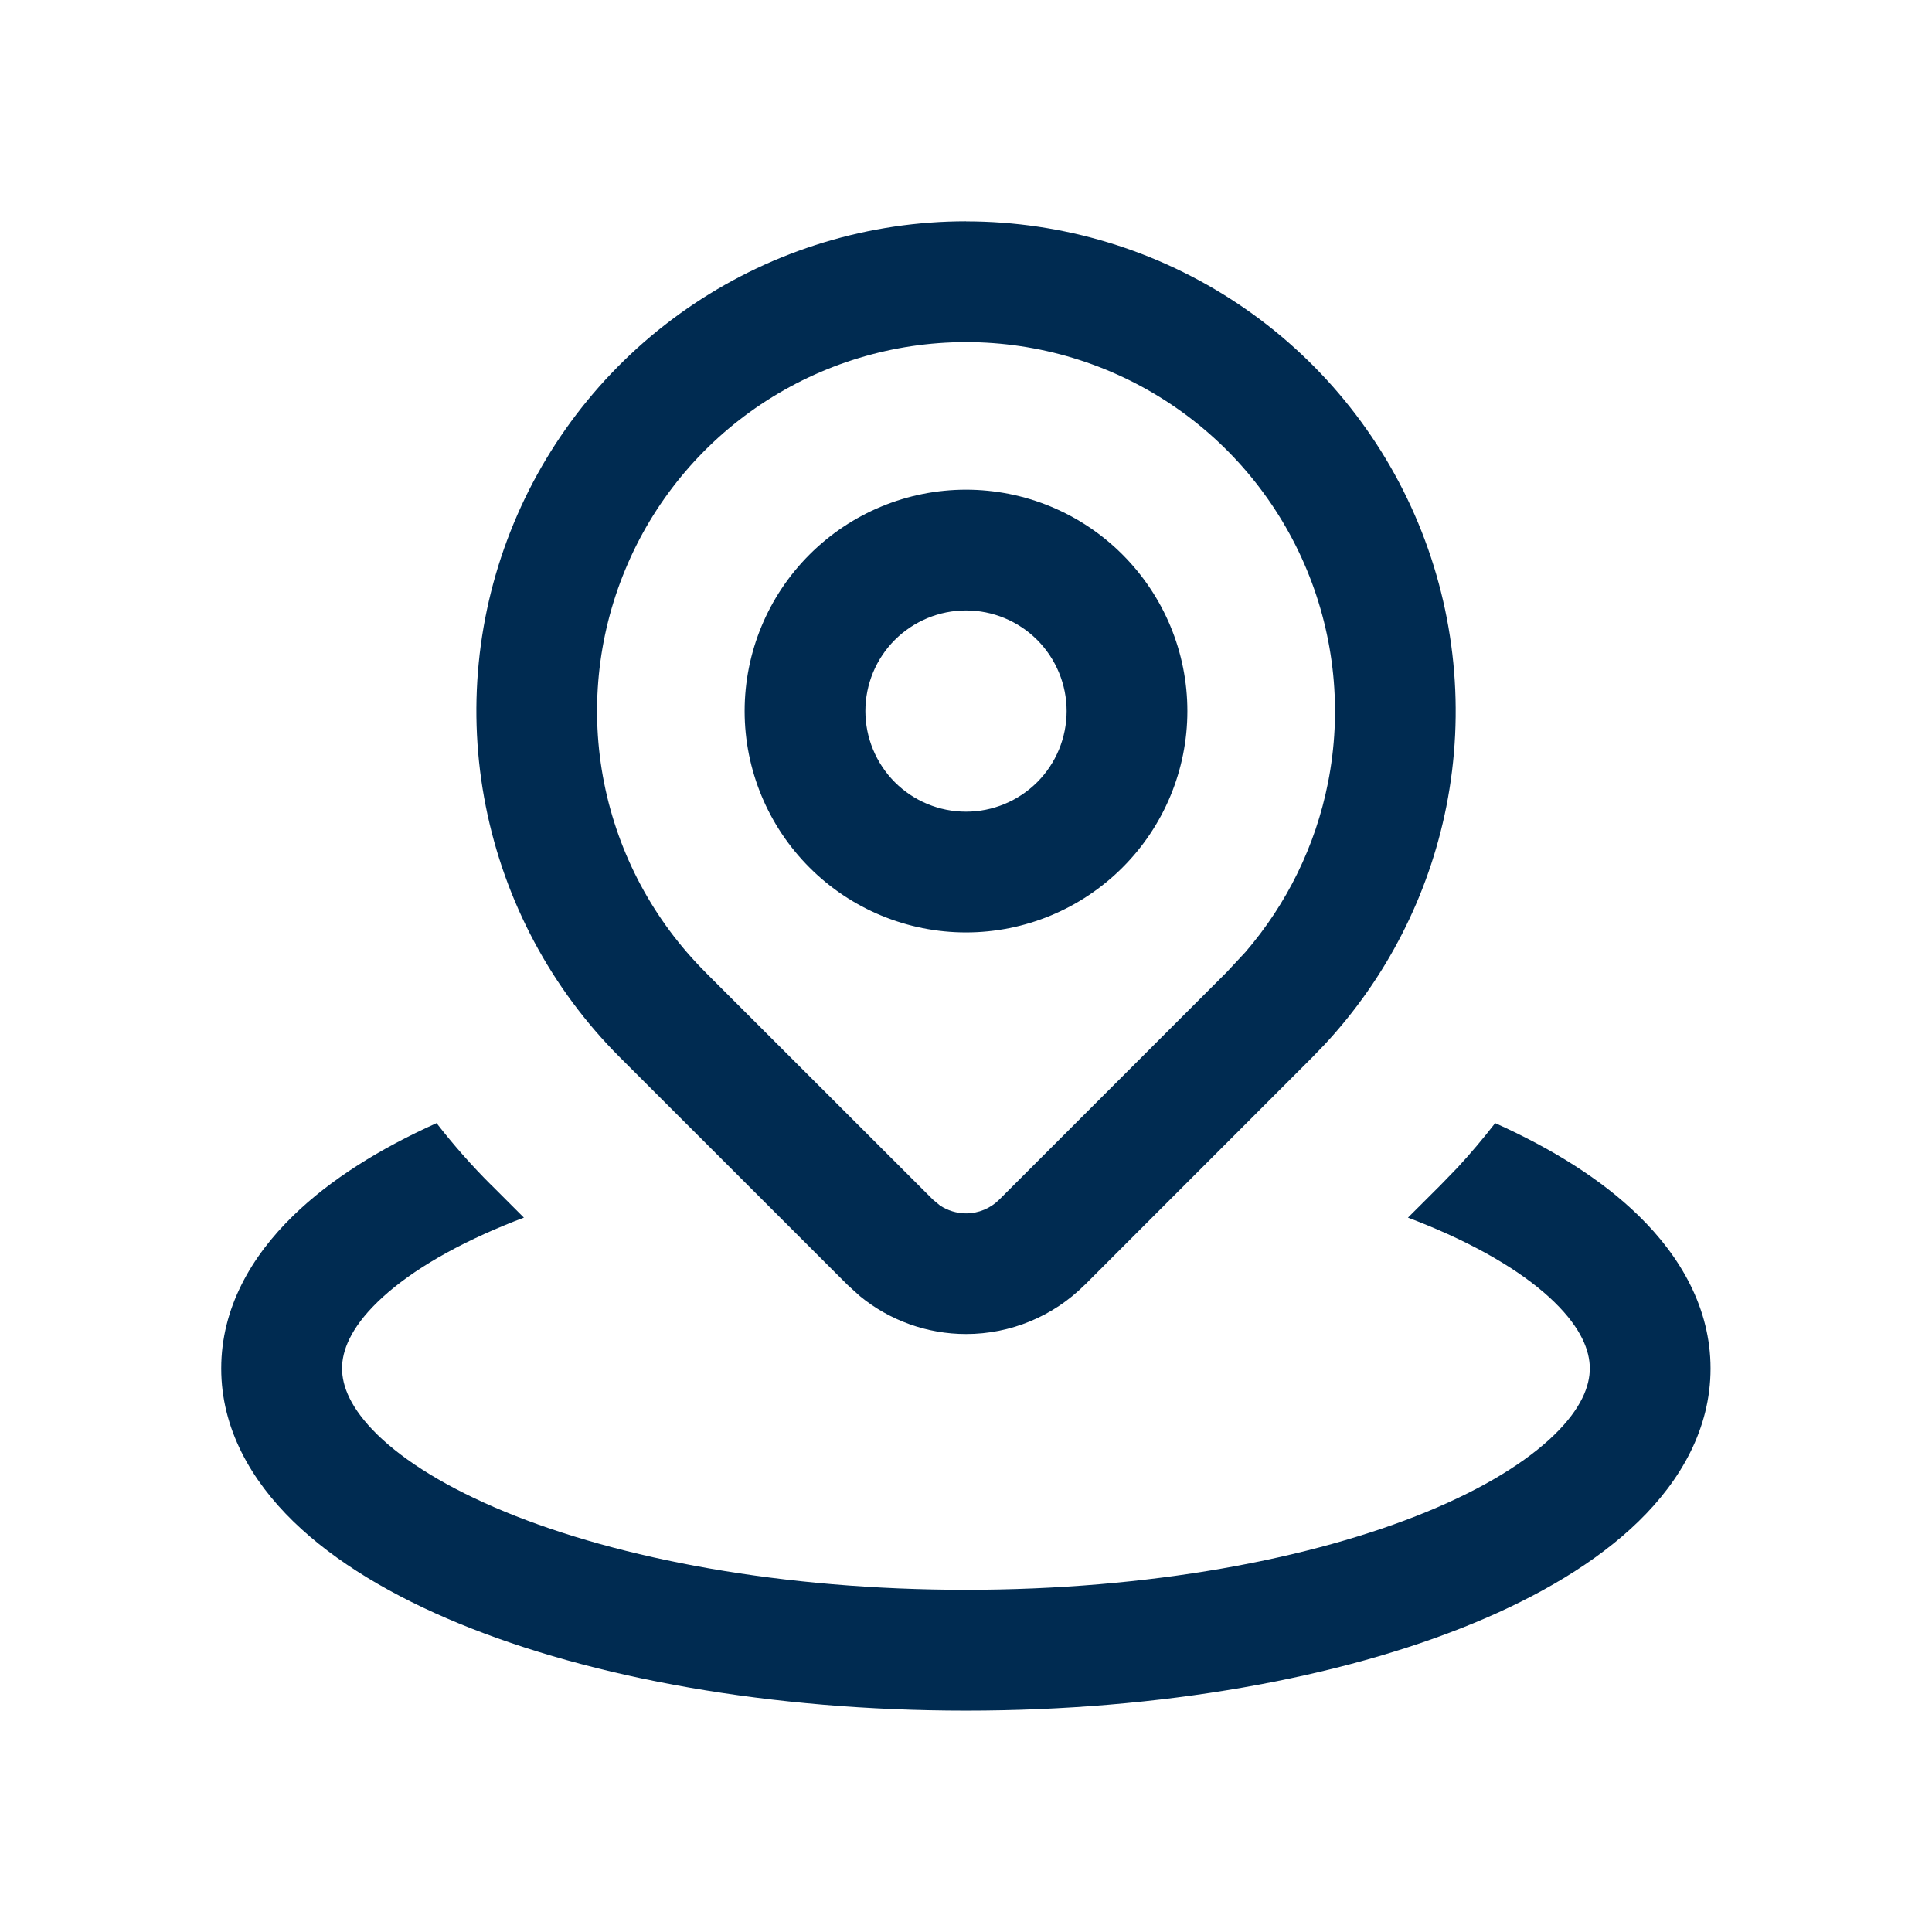 <svg width="24" height="24" viewBox="0 0 24 24" fill="none" xmlns="http://www.w3.org/2000/svg">
<path d="M18.574,13.952c0.706,0.317 1.32,0.699 1.781,1.149c0.523,0.51 0.894,1.152 0.894,1.899c0,0.748 -0.371,1.39 -0.894,1.899c-0.521,0.507 -1.237,0.93 -2.06,1.269c-1.649,0.679 -3.875,1.082 -6.296,1.082c-2.421,0 -4.647,-0.403 -6.296,-1.082c-0.823,-0.339 -1.538,-0.761 -2.06,-1.269c-0.523,-0.51 -0.895,-1.152 -0.895,-1.899c0,-0.748 0.371,-1.39 0.895,-1.899c0.461,-0.449 1.075,-0.832 1.78,-1.149c0.211,0.271 0.438,0.529 0.683,0.773h0.001l0.401,0.401c-0.08,0.03 -0.158,0.06 -0.234,0.092c-0.715,0.294 -1.245,0.626 -1.584,0.956c-0.337,0.328 -0.441,0.607 -0.441,0.825c0,0.219 0.105,0.497 0.441,0.825c0.339,0.33 0.869,0.661 1.584,0.956c1.427,0.588 3.451,0.969 5.725,0.969c2.274,0 4.297,-0.381 5.725,-0.969c0.715,-0.294 1.245,-0.626 1.584,-0.956c0.337,-0.328 0.441,-0.607 0.441,-0.825c0,-0.219 -0.105,-0.497 -0.441,-0.825c-0.339,-0.33 -0.869,-0.662 -1.584,-0.956c-0.076,-0.032 -0.155,-0.062 -0.234,-0.092l0.402,-0.401l0.215,-0.222c0.164,-0.177 0.319,-0.362 0.467,-0.552zM12,2.75c1.203,0 2.38,0.357 3.38,1.025c1,0.668 1.78,1.618 2.24,2.729c0.46,1.111 0.581,2.335 0.347,3.515c-0.22,1.106 -0.743,2.129 -1.509,2.953l-0.156,0.162l-2.828,2.829h-0.001c-0.391,0.39 -0.92,0.609 -1.472,0.609c-0.483,0 -0.95,-0.168 -1.32,-0.472l-0.152,-0.138l-2.83,-2.829c-0.851,-0.851 -1.429,-1.935 -1.664,-3.115c-0.235,-1.18 -0.115,-2.403 0.346,-3.515c0.46,-1.111 1.241,-2.061 2.241,-2.729c1,-0.668 2.176,-1.025 3.379,-1.025zM12,4.25c-0.906,0 -1.792,0.269 -2.546,0.772c-0.754,0.504 -1.342,1.219 -1.688,2.057c-0.347,0.837 -0.438,1.759 -0.261,2.648c0.177,0.889 0.614,1.706 1.255,2.347h-0.001l2.83,2.828l0.088,0.073c0.095,0.063 0.208,0.098 0.324,0.098c0.154,-0 0.303,-0.062 0.412,-0.171l2.828,-2.828l0.231,-0.248c0.515,-0.598 0.87,-1.321 1.024,-2.099c0.177,-0.889 0.085,-1.811 -0.262,-2.648c-0.347,-0.837 -0.934,-1.553 -1.688,-2.057c-0.754,-0.504 -1.641,-0.772 -2.547,-0.772zM12,6.083c0.729,0 1.429,0.29 1.944,0.806c0.516,0.516 0.806,1.215 0.806,1.944c0,0.729 -0.29,1.429 -0.806,1.944c-0.516,0.516 -1.215,0.806 -1.944,0.806c-0.729,0 -1.429,-0.29 -1.944,-0.806c-0.516,-0.516 -0.806,-1.215 -0.806,-1.944c0,-0.729 0.29,-1.429 0.806,-1.944c0.516,-0.516 1.215,-0.806 1.944,-0.806zM12,7.583c-0.331,0 -0.649,0.132 -0.884,0.366c-0.234,0.234 -0.366,0.552 -0.366,0.884c0,0.331 0.132,0.649 0.366,0.884c0.234,0.234 0.552,0.366 0.884,0.366c0.332,0 0.649,-0.132 0.884,-0.366c0.234,-0.234 0.366,-0.552 0.366,-0.884c-0,-0.331 -0.132,-0.649 -0.366,-0.884c-0.234,-0.234 -0.552,-0.366 -0.884,-0.366z" fill="#002B51"/>
</svg>
